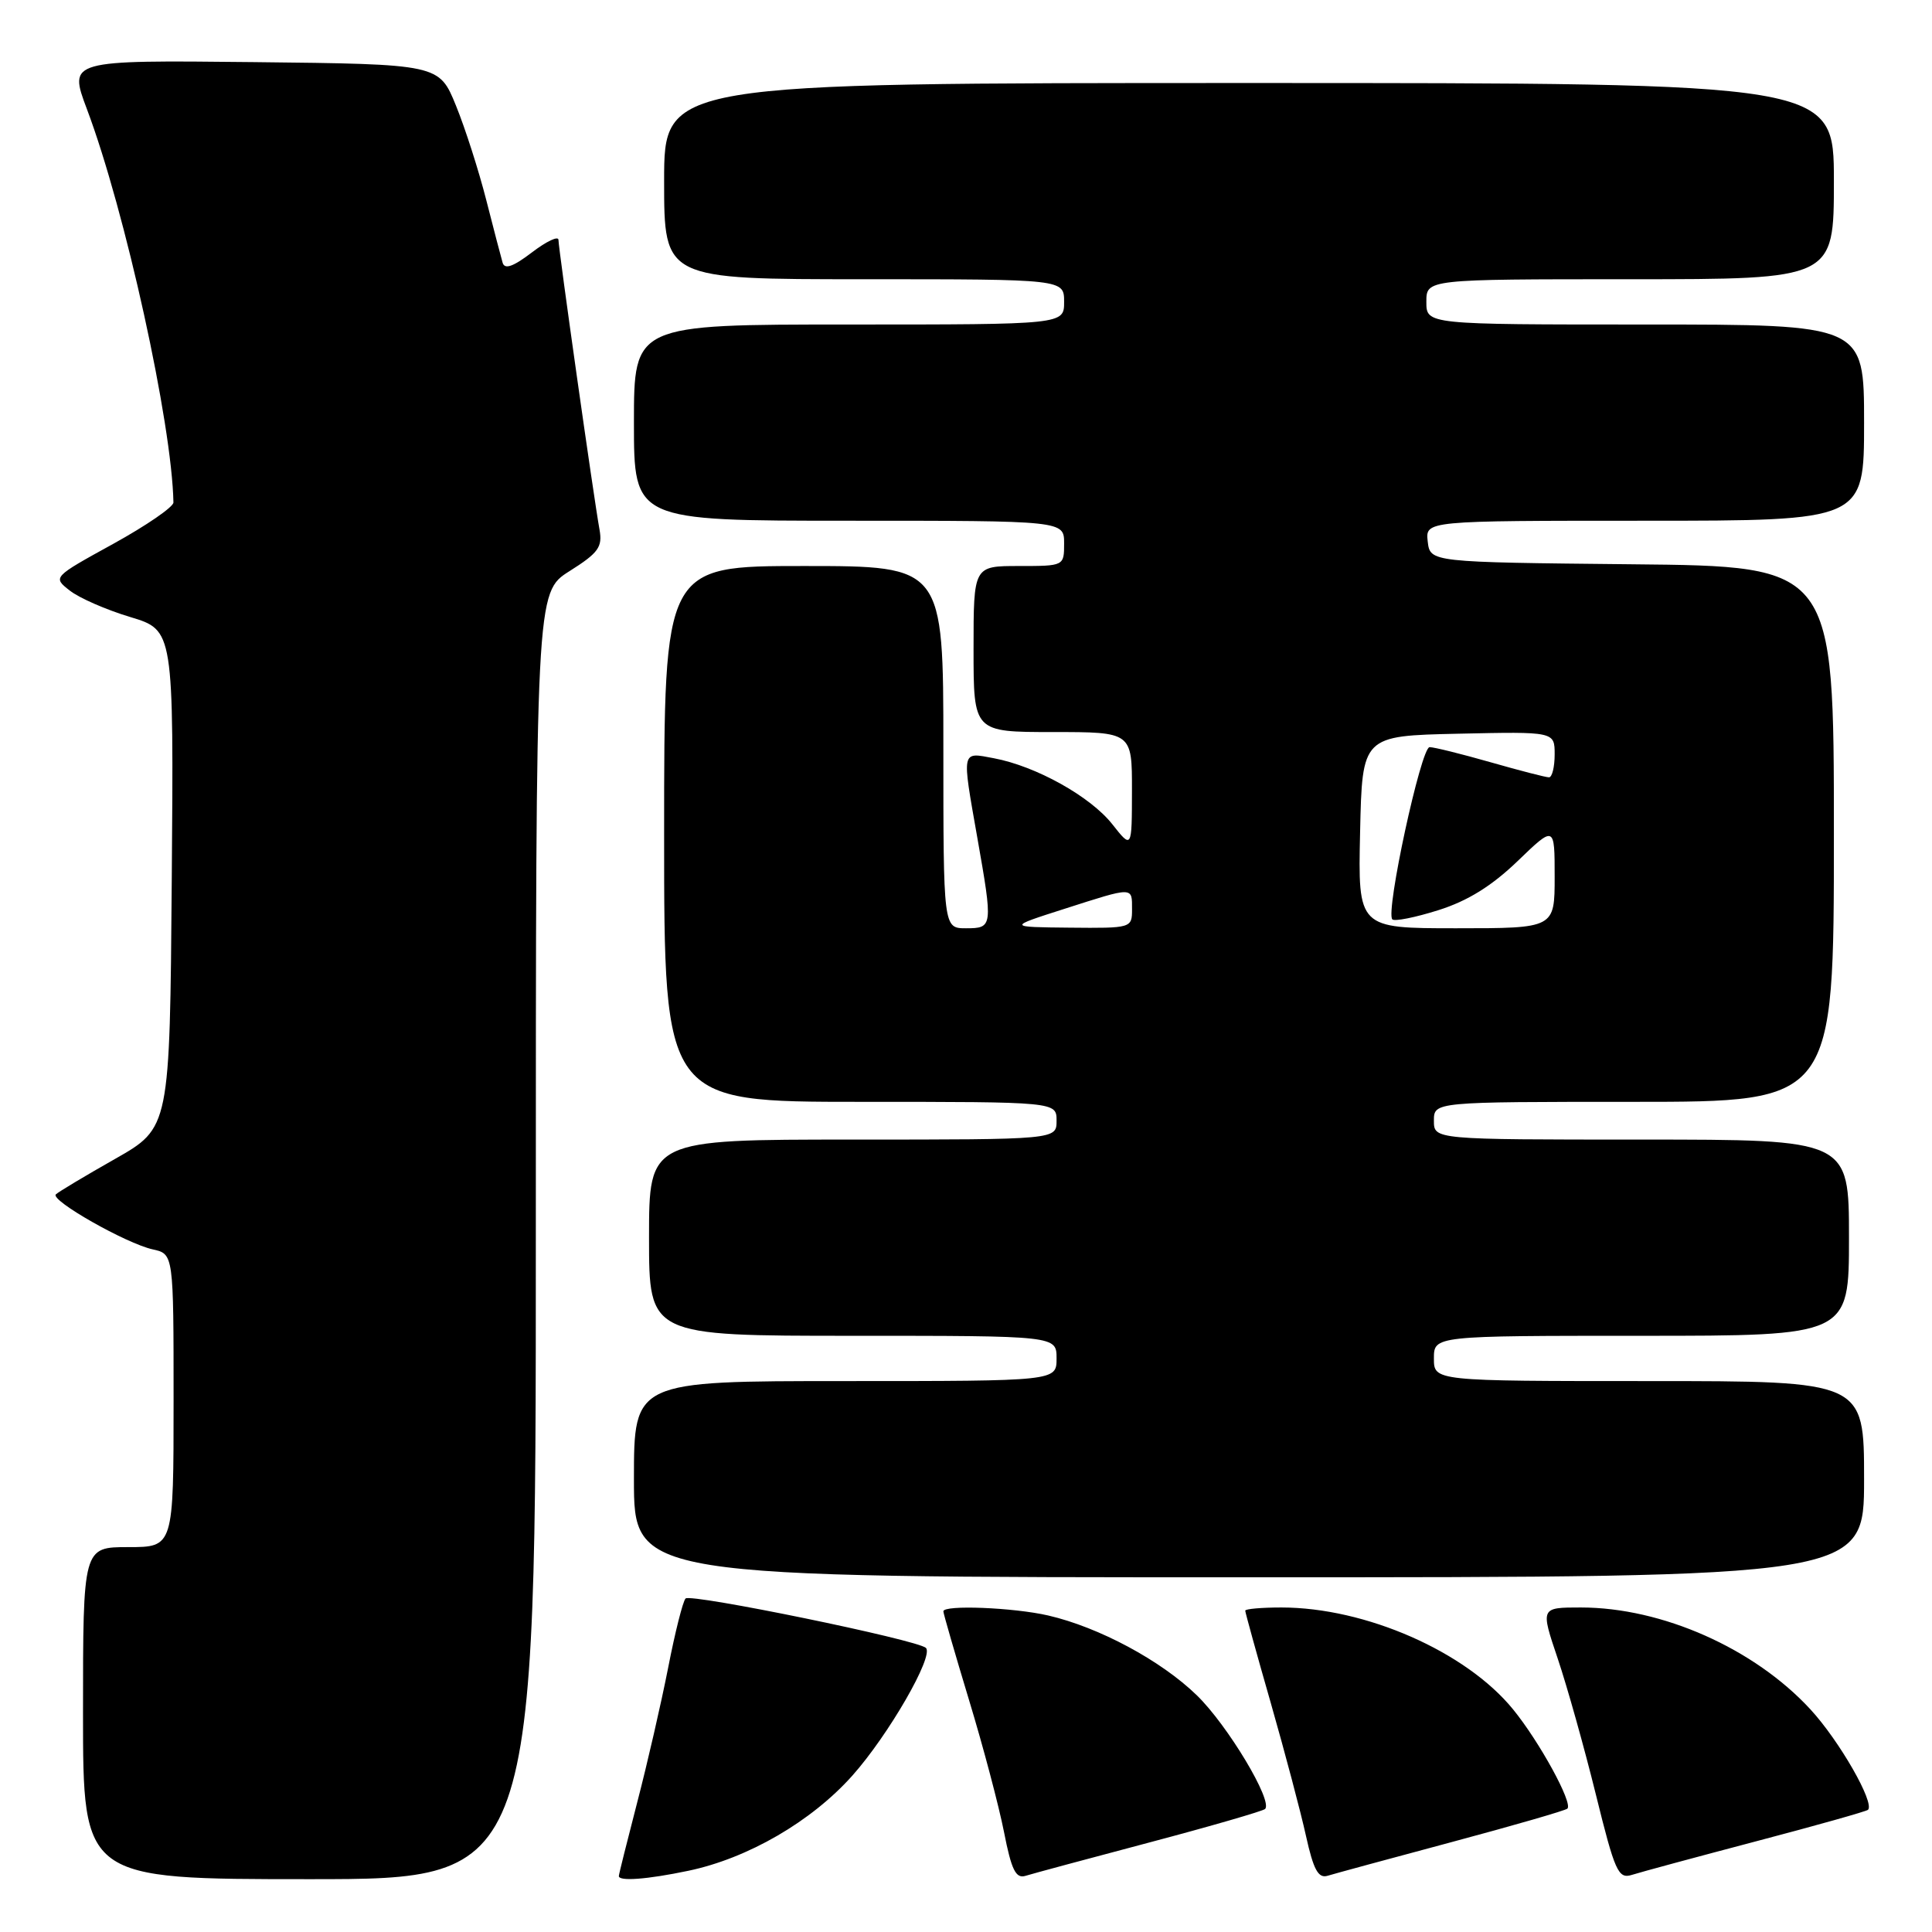<?xml version="1.0" encoding="UTF-8" standalone="no"?>
<!DOCTYPE svg PUBLIC "-//W3C//DTD SVG 1.1//EN" "http://www.w3.org/Graphics/SVG/1.1/DTD/svg11.dtd" >
<svg xmlns="http://www.w3.org/2000/svg" xmlns:xlink="http://www.w3.org/1999/xlink" version="1.1" viewBox="0 0 256 256">
 <g >
 <path fill="currentColor"
d=" M 71.00 163.75 C 71.00 78.50 71.00 78.50 75.46 75.68 C 79.30 73.26 79.85 72.49 79.44 70.18 C 78.69 66.07 74.00 32.95 74.00 31.79 C 74.00 31.22 72.42 31.97 70.49 33.44 C 68.00 35.34 66.87 35.74 66.60 34.81 C 66.39 34.09 65.41 30.35 64.43 26.50 C 63.45 22.65 61.65 17.02 60.42 14.00 C 58.18 8.50 58.18 8.50 33.63 8.23 C 9.08 7.97 9.08 7.97 11.51 14.44 C 16.59 27.92 22.79 56.13 22.98 66.58 C 22.99 67.17 19.40 69.64 14.99 72.07 C 6.98 76.48 6.98 76.48 9.24 78.25 C 10.48 79.23 14.09 80.81 17.26 81.76 C 23.02 83.50 23.02 83.50 22.76 116.47 C 22.50 149.44 22.50 149.44 15.25 153.56 C 11.26 155.82 7.73 157.94 7.40 158.26 C 6.62 159.04 16.73 164.78 20.24 165.55 C 23.00 166.16 23.00 166.16 23.00 185.58 C 23.00 205.00 23.00 205.00 17.00 205.00 C 11.00 205.00 11.00 205.00 11.00 227.00 C 11.00 249.00 11.00 249.00 41.00 249.00 C 71.00 249.00 71.00 249.00 71.00 163.75 Z  M 91.20 247.89 C 99.10 246.24 107.53 241.35 112.94 235.28 C 117.74 229.89 123.77 219.43 122.69 218.36 C 121.64 217.30 91.51 211.11 90.84 211.81 C 90.48 212.19 89.44 216.32 88.53 221.00 C 87.61 225.68 85.77 233.70 84.43 238.84 C 83.10 243.98 82.00 248.36 82.00 248.59 C 82.00 249.31 85.76 249.03 91.20 247.89 Z  M 152.32 244.13 C 160.47 241.97 167.36 239.97 167.63 239.70 C 168.69 238.64 162.66 228.59 158.58 224.63 C 153.85 220.03 145.61 215.61 138.89 214.06 C 134.29 213.00 125.00 212.63 125.00 213.51 C 125.00 213.79 126.53 219.08 128.40 225.26 C 130.28 231.44 132.36 239.32 133.04 242.77 C 134.02 247.78 134.60 248.95 135.88 248.56 C 136.77 248.28 144.17 246.29 152.32 244.13 Z  M 192.37 244.08 C 200.54 241.89 207.44 239.90 207.69 239.65 C 208.43 238.90 203.99 230.79 200.49 226.50 C 194.26 218.85 180.94 213.00 169.79 213.00 C 167.16 213.00 165.00 213.19 165.00 213.42 C 165.00 213.65 166.52 219.16 168.39 225.67 C 170.25 232.18 172.35 240.09 173.05 243.27 C 174.04 247.75 174.68 248.92 175.91 248.55 C 176.79 248.28 184.19 246.27 192.37 244.08 Z  M 232.70 243.98 C 240.65 241.89 247.32 240.01 247.52 239.81 C 248.44 238.89 243.72 230.65 239.88 226.49 C 232.44 218.42 220.23 213.00 209.47 213.00 C 204.12 213.00 204.12 213.00 206.40 219.75 C 207.65 223.46 209.93 231.58 211.46 237.78 C 213.99 248.03 214.42 249.00 216.24 248.43 C 217.33 248.08 224.74 246.08 232.70 243.98 Z  M 247.00 196.00 C 247.00 183.00 247.00 183.00 218.50 183.00 C 190.00 183.00 190.00 183.00 190.00 180.00 C 190.00 177.00 190.00 177.00 217.50 177.00 C 245.00 177.00 245.00 177.00 245.00 164.00 C 245.00 151.00 245.00 151.00 217.50 151.00 C 190.00 151.00 190.00 151.00 190.00 148.50 C 190.00 146.00 190.00 146.00 216.50 146.00 C 243.00 146.00 243.00 146.00 243.00 110.52 C 243.00 75.03 243.00 75.03 216.25 74.77 C 189.50 74.50 189.50 74.50 189.18 71.75 C 188.87 69.00 188.87 69.00 217.93 69.00 C 247.00 69.00 247.00 69.00 247.00 56.00 C 247.00 43.00 247.00 43.00 218.00 43.00 C 189.00 43.00 189.00 43.00 189.00 40.00 C 189.00 37.00 189.00 37.00 216.00 37.00 C 243.00 37.00 243.00 37.00 243.00 24.00 C 243.00 11.00 243.00 11.00 165.50 11.00 C 88.00 11.00 88.00 11.00 88.00 24.00 C 88.00 37.00 88.00 37.00 114.50 37.00 C 141.00 37.00 141.00 37.00 141.00 40.00 C 141.00 43.00 141.00 43.00 112.50 43.00 C 84.00 43.00 84.00 43.00 84.00 56.00 C 84.00 69.00 84.00 69.00 112.50 69.00 C 141.00 69.00 141.00 69.00 141.00 72.00 C 141.00 75.00 141.00 75.00 135.00 75.00 C 129.00 75.00 129.00 75.00 129.00 86.00 C 129.00 97.00 129.00 97.00 139.50 97.00 C 150.00 97.00 150.00 97.00 149.99 104.75 C 149.98 112.50 149.98 112.50 147.39 109.22 C 144.49 105.54 137.28 101.52 131.69 100.47 C 127.35 99.65 127.43 99.25 129.50 111.00 C 131.58 122.81 131.56 123.00 128.00 123.00 C 125.00 123.00 125.00 123.00 125.00 99.00 C 125.00 75.00 125.00 75.00 106.50 75.00 C 88.00 75.00 88.00 75.00 88.00 110.50 C 88.00 146.00 88.00 146.00 114.00 146.00 C 140.00 146.00 140.00 146.00 140.00 148.50 C 140.00 151.00 140.00 151.00 113.00 151.00 C 86.00 151.00 86.00 151.00 86.00 164.00 C 86.00 177.00 86.00 177.00 113.00 177.00 C 140.00 177.00 140.00 177.00 140.00 180.00 C 140.00 183.00 140.00 183.00 112.00 183.00 C 84.00 183.00 84.00 183.00 84.00 196.00 C 84.00 209.00 84.00 209.00 165.50 209.00 C 247.00 209.00 247.00 209.00 247.00 196.00 Z  M 141.00 120.44 C 150.27 117.47 150.00 117.47 150.00 120.50 C 150.00 122.97 149.91 123.00 141.75 122.92 C 133.50 122.84 133.50 122.84 141.00 120.44 Z  M 180.22 110.25 C 180.50 97.50 180.50 97.50 193.25 97.22 C 206.00 96.94 206.00 96.94 206.00 99.97 C 206.00 101.64 205.66 103.00 205.25 103.00 C 204.83 103.00 201.35 102.10 197.50 101.00 C 193.65 99.90 190.02 99.00 189.43 99.00 C 188.29 99.00 183.56 120.89 184.49 121.82 C 184.78 122.12 187.53 121.57 190.60 120.60 C 194.47 119.38 197.66 117.40 201.08 114.11 C 206.00 109.37 206.00 109.37 206.00 116.18 C 206.00 123.00 206.00 123.00 192.97 123.00 C 179.94 123.00 179.94 123.00 180.22 110.25 Z "/>
</g>
</svg>